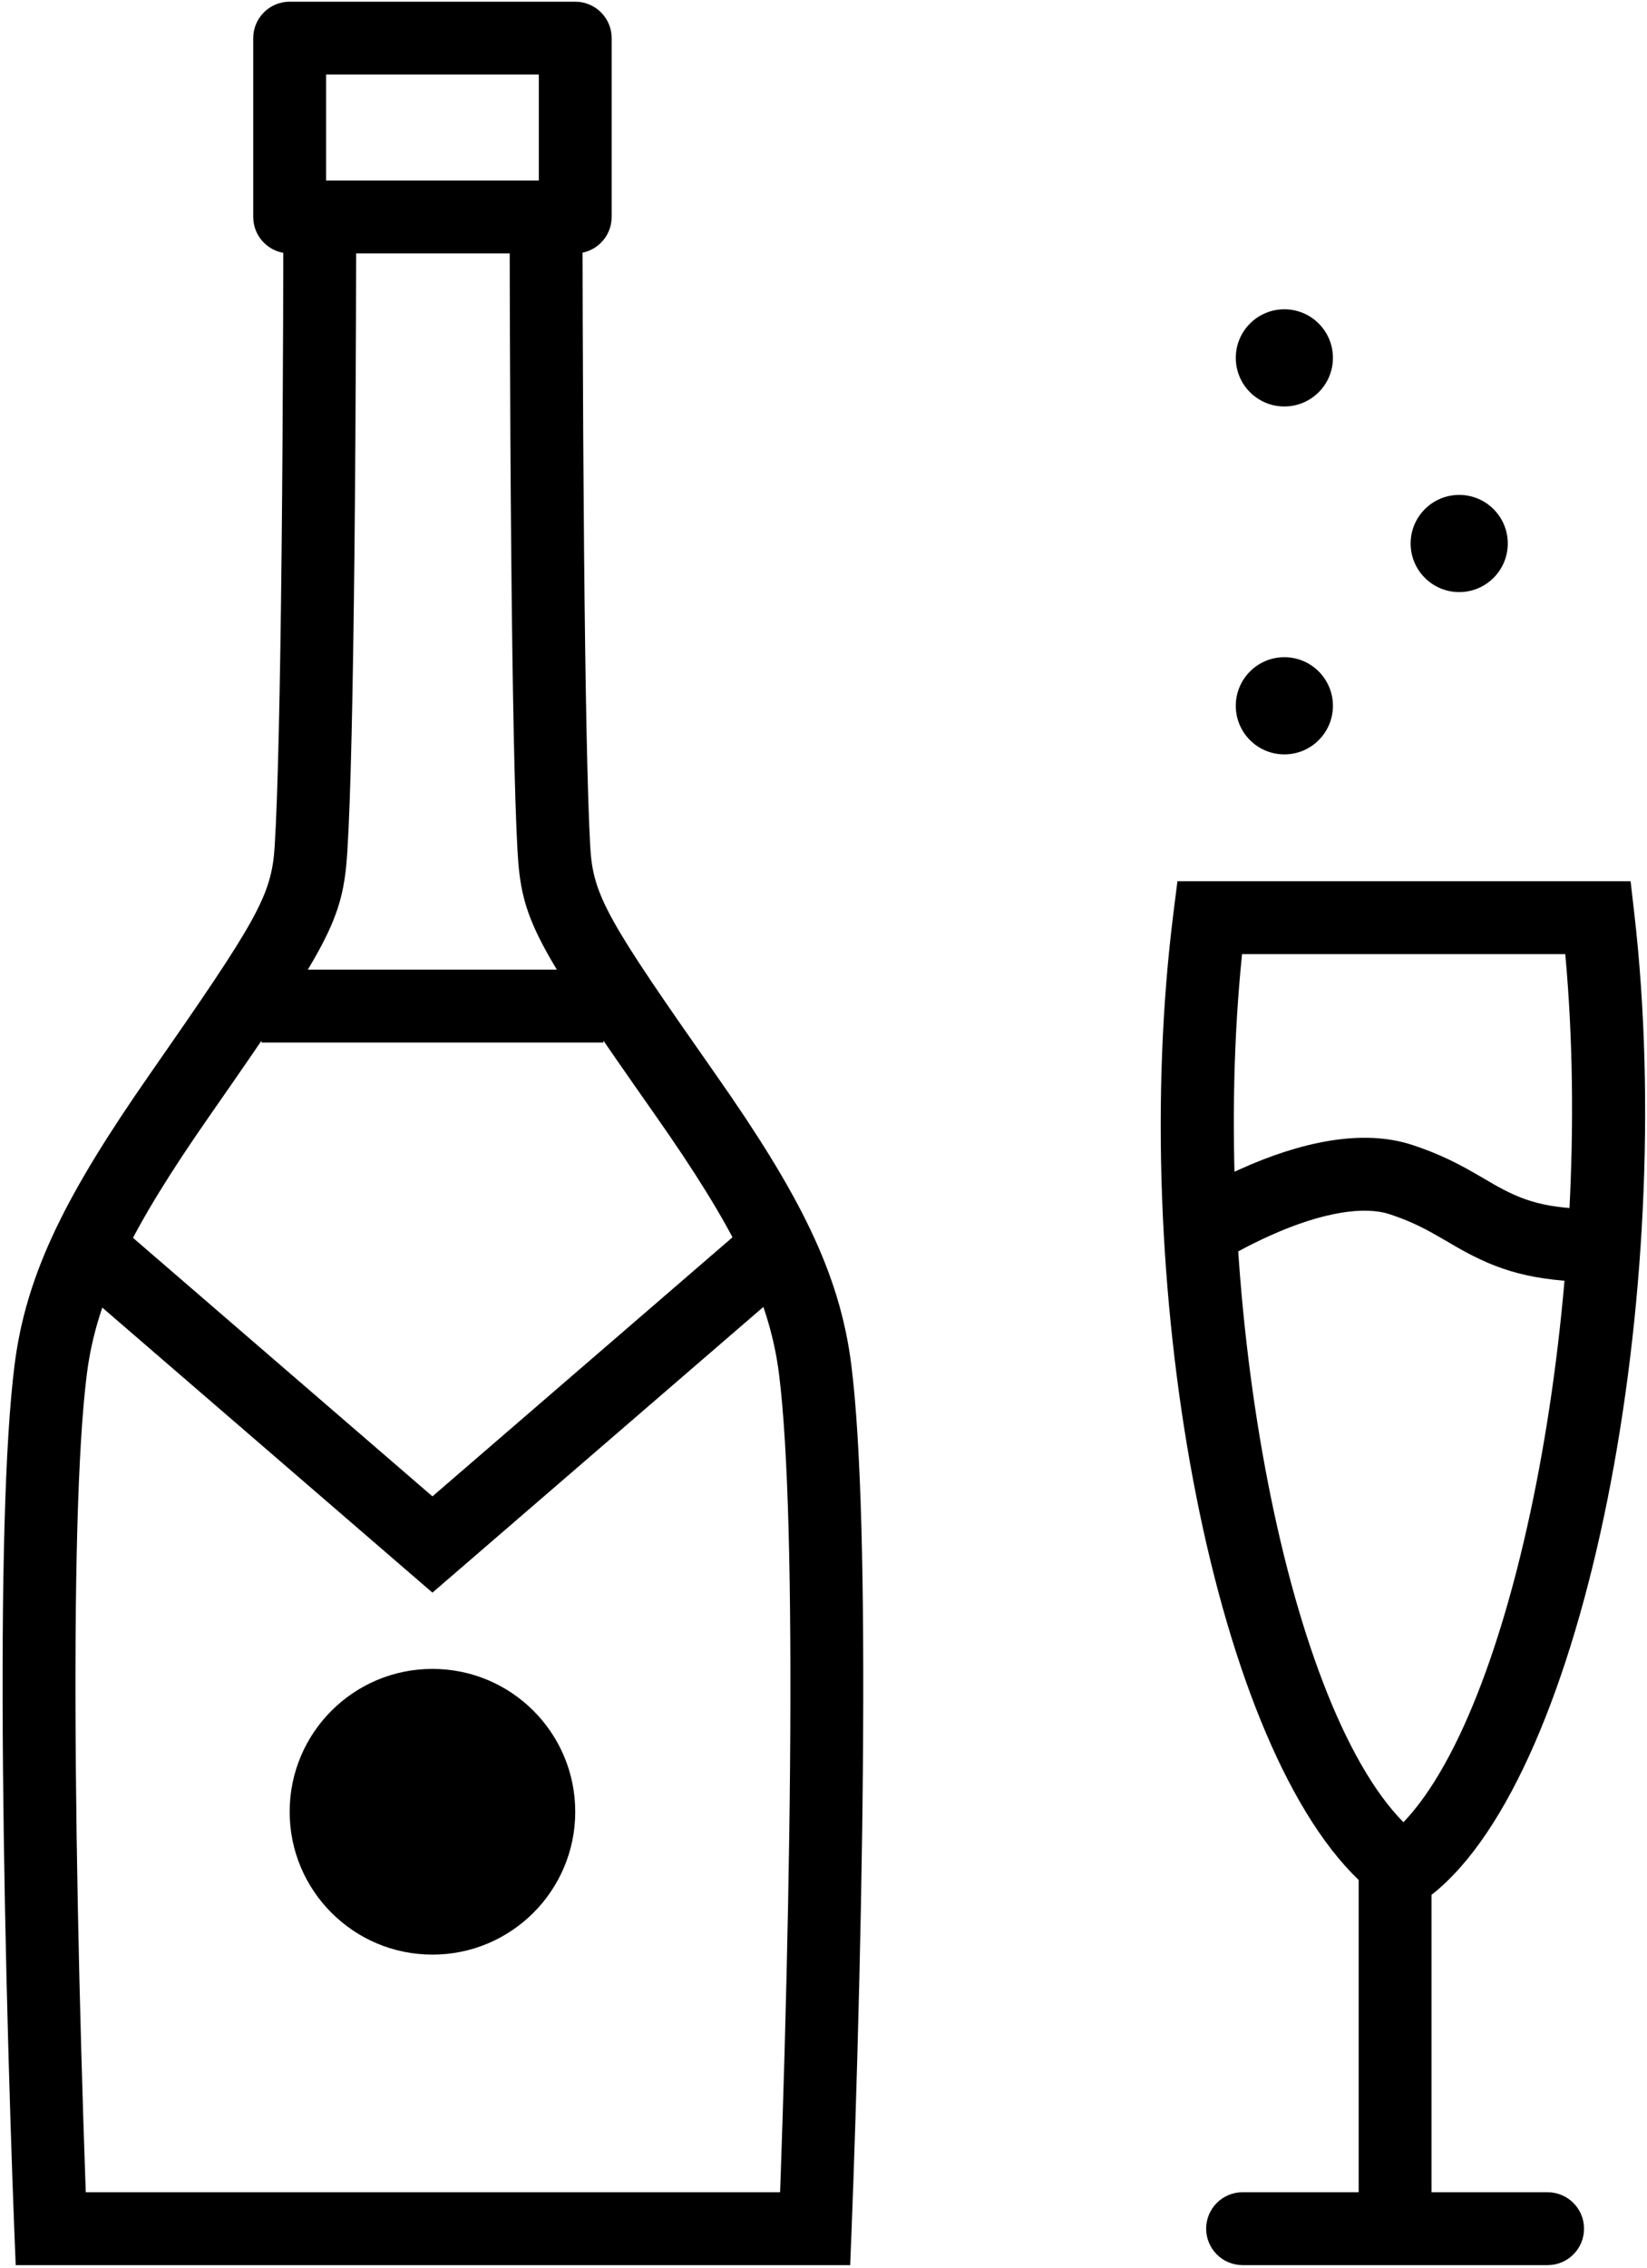 <svg viewBox="0 0 364 501" version="1.1" xmlns="http://www.w3.org/2000/svg" xmlns:xlink="http://www.w3.org/1999/xlink">
    <defs></defs>
    <g id="Page-1" stroke-width="1" fill-rule="evenodd">
        <g id="champagne" fill-rule="nonzero">
            <g id="champagneglass">
                <path d="M78.713,55.978 C78.705,60.591 78.692,65.649 78.673,71.051 C78.613,88.389 78.505,105.729 78.337,121.916 C78.012,153.101 77.506,176.174 76.774,187.971 C75.817,203.382 72.73,208.585 46.331,246.479 C29.372,270.823 21.341,286.509 19.191,303.551 C17.142,319.792 16.412,350.207 16.76,390.401 C16.933,410.278 17.359,431.543 17.963,453.106 C18.244,463.153 18.545,472.603 18.846,481.174 C18.885,482.274 18.922,483.308 18.957,484.274 L172.407,484.274 C172.442,483.312 172.478,482.283 172.517,481.189 C172.818,472.628 173.119,463.19 173.401,453.154 C174.006,431.546 174.433,410.235 174.605,390.314 C174.949,350.218 174.219,319.843 172.172,303.546 C170.027,286.462 161.96,270.777 144.944,246.522 C118.284,208.522 115.225,203.394 114.371,187.916 C113.722,176.139 113.272,153.075 112.984,121.907 C112.834,105.722 112.738,88.384 112.684,71.048 C112.668,65.647 112.656,60.59 112.649,55.978 L78.713,55.978 Z M128.743,39.877 L128.743,47.928 C128.743,49.078 128.743,49.078 128.748,54.268 C128.755,59.316 128.767,64.94 128.786,70.998 C128.839,88.304 128.935,105.61 129.084,121.758 C129.37,152.664 129.817,175.59 130.448,187.029 C131.047,197.874 134.248,203.242 158.125,237.275 C176.565,263.56 185.579,281.087 188.148,301.54 C190.314,318.792 191.056,349.632 190.705,390.452 C190.533,410.488 190.104,431.9 189.496,453.604 C189.213,463.681 188.911,473.158 188.608,481.755 C188.427,486.917 188.285,490.641 188.204,492.649 L187.892,500.375 L3.471,500.375 L3.159,492.649 C3.078,490.637 2.937,486.908 2.755,481.74 C2.453,473.131 2.15,463.644 1.868,453.557 C1.261,431.897 0.833,410.532 0.66,390.54 C0.305,349.617 1.046,318.738 3.216,301.536 C5.788,281.149 14.753,263.64 33.12,237.275 C56.809,203.271 60.029,197.844 60.704,186.974 C61.412,175.556 61.915,152.638 62.236,121.749 C62.404,105.603 62.512,88.299 62.572,70.995 C62.593,64.938 62.607,59.314 62.614,54.267 C62.62,49.077 62.62,49.077 62.62,47.928 L62.62,39.877 L128.743,39.877 Z M72.066,16.476 L72.066,39.877 L119.082,39.877 L119.082,16.476 L72.066,16.476 Z M64.016,0.375 L127.133,0.375 C131.579,0.375 135.184,3.979 135.184,8.426 L135.184,47.928 C135.184,52.374 131.579,55.978 127.133,55.978 L64.016,55.978 C59.569,55.978 55.965,52.374 55.965,47.928 L55.965,8.426 C55.965,3.979 59.569,0.375 64.016,0.375 Z M95.574,330.553 L163.951,271.545 L174.471,283.735 L95.574,351.82 L16.678,283.735 L27.197,271.545 L95.574,330.553 Z M57.79,230.302 L57.79,214.201 L133.359,214.201 L133.359,230.302 L57.79,230.302 Z M95.574,431.783 C78.145,431.783 64.016,417.654 64.016,400.225 C64.016,382.795 78.145,368.666 95.574,368.666 C113.004,368.666 127.133,382.795 127.133,400.225 C127.133,417.654 113.004,431.783 95.574,431.783 Z M274.505,210.766 C266.908,284.832 283.932,376.032 310.173,402.535 C335.648,375.924 352.742,284.723 345.935,210.766 L274.505,210.766 Z M300.276,484.274 L300.276,415.291 C267.444,383.856 249.184,282.247 259.334,201.708 L260.222,194.664 L360.373,194.664 L361.193,201.795 C370.806,285.328 350.597,391.747 316.377,418.581 L316.377,484.274 L342.032,484.274 C346.478,484.274 350.083,487.878 350.083,492.324 C350.083,496.771 346.478,500.375 342.032,500.375 L274.621,500.375 C270.175,500.375 266.57,496.771 266.57,492.324 C266.57,487.878 270.175,484.274 274.621,484.274 L300.276,484.274 Z M321.666,275.319 C321.973,275.497 322.108,275.575 322.112,275.576 C321.963,275.491 321.815,275.406 321.666,275.319 Z M316.288,272.219 C313.292,270.582 310.509,269.342 307.143,268.234 C304.336,267.31 300.715,267.193 296.438,267.893 C291.549,268.693 286.126,270.499 280.556,273.015 C275.745,275.189 271.901,277.359 269.773,278.731 C266.036,281.141 261.053,280.065 258.644,276.328 C256.234,272.591 257.31,267.609 261.047,265.199 C263.793,263.428 268.302,260.883 273.927,258.342 C280.679,255.291 287.38,253.059 293.838,252.003 C300.479,250.916 306.634,251.116 312.175,252.939 C316.529,254.372 320.196,256.006 324.01,258.09 C325.55,258.931 332.144,262.779 329.728,261.382 C336.827,265.489 341.744,266.944 352.79,267.136 C357.236,267.213 360.777,270.879 360.7,275.325 C360.623,279.771 356.956,283.312 352.511,283.235 C338.849,282.998 331.3,280.823 322.112,275.576 C322.131,275.581 317.409,272.831 316.288,272.219 Z M283.853,166.648 C277.924,166.648 273.118,161.842 273.118,155.914 C273.118,149.986 277.924,145.18 283.853,145.18 C289.781,145.18 294.587,149.986 294.587,155.914 C294.587,161.842 289.781,166.648 283.853,166.648 Z M322.496,130.796 C316.567,130.796 311.762,125.99 311.762,120.062 C311.762,114.133 316.567,109.327 322.496,109.327 C328.424,109.327 333.23,114.133 333.23,120.062 C333.23,125.99 328.424,130.796 322.496,130.796 Z M283.853,89.791 C277.924,89.791 273.118,84.985 273.118,79.057 C273.118,73.128 277.924,68.323 283.853,68.323 C289.781,68.323 294.587,73.128 294.587,79.057 C294.587,84.985 289.781,89.791 283.853,89.791 Z" id="Shape"></path>
            </g>
        </g>
    </g>
</svg>
